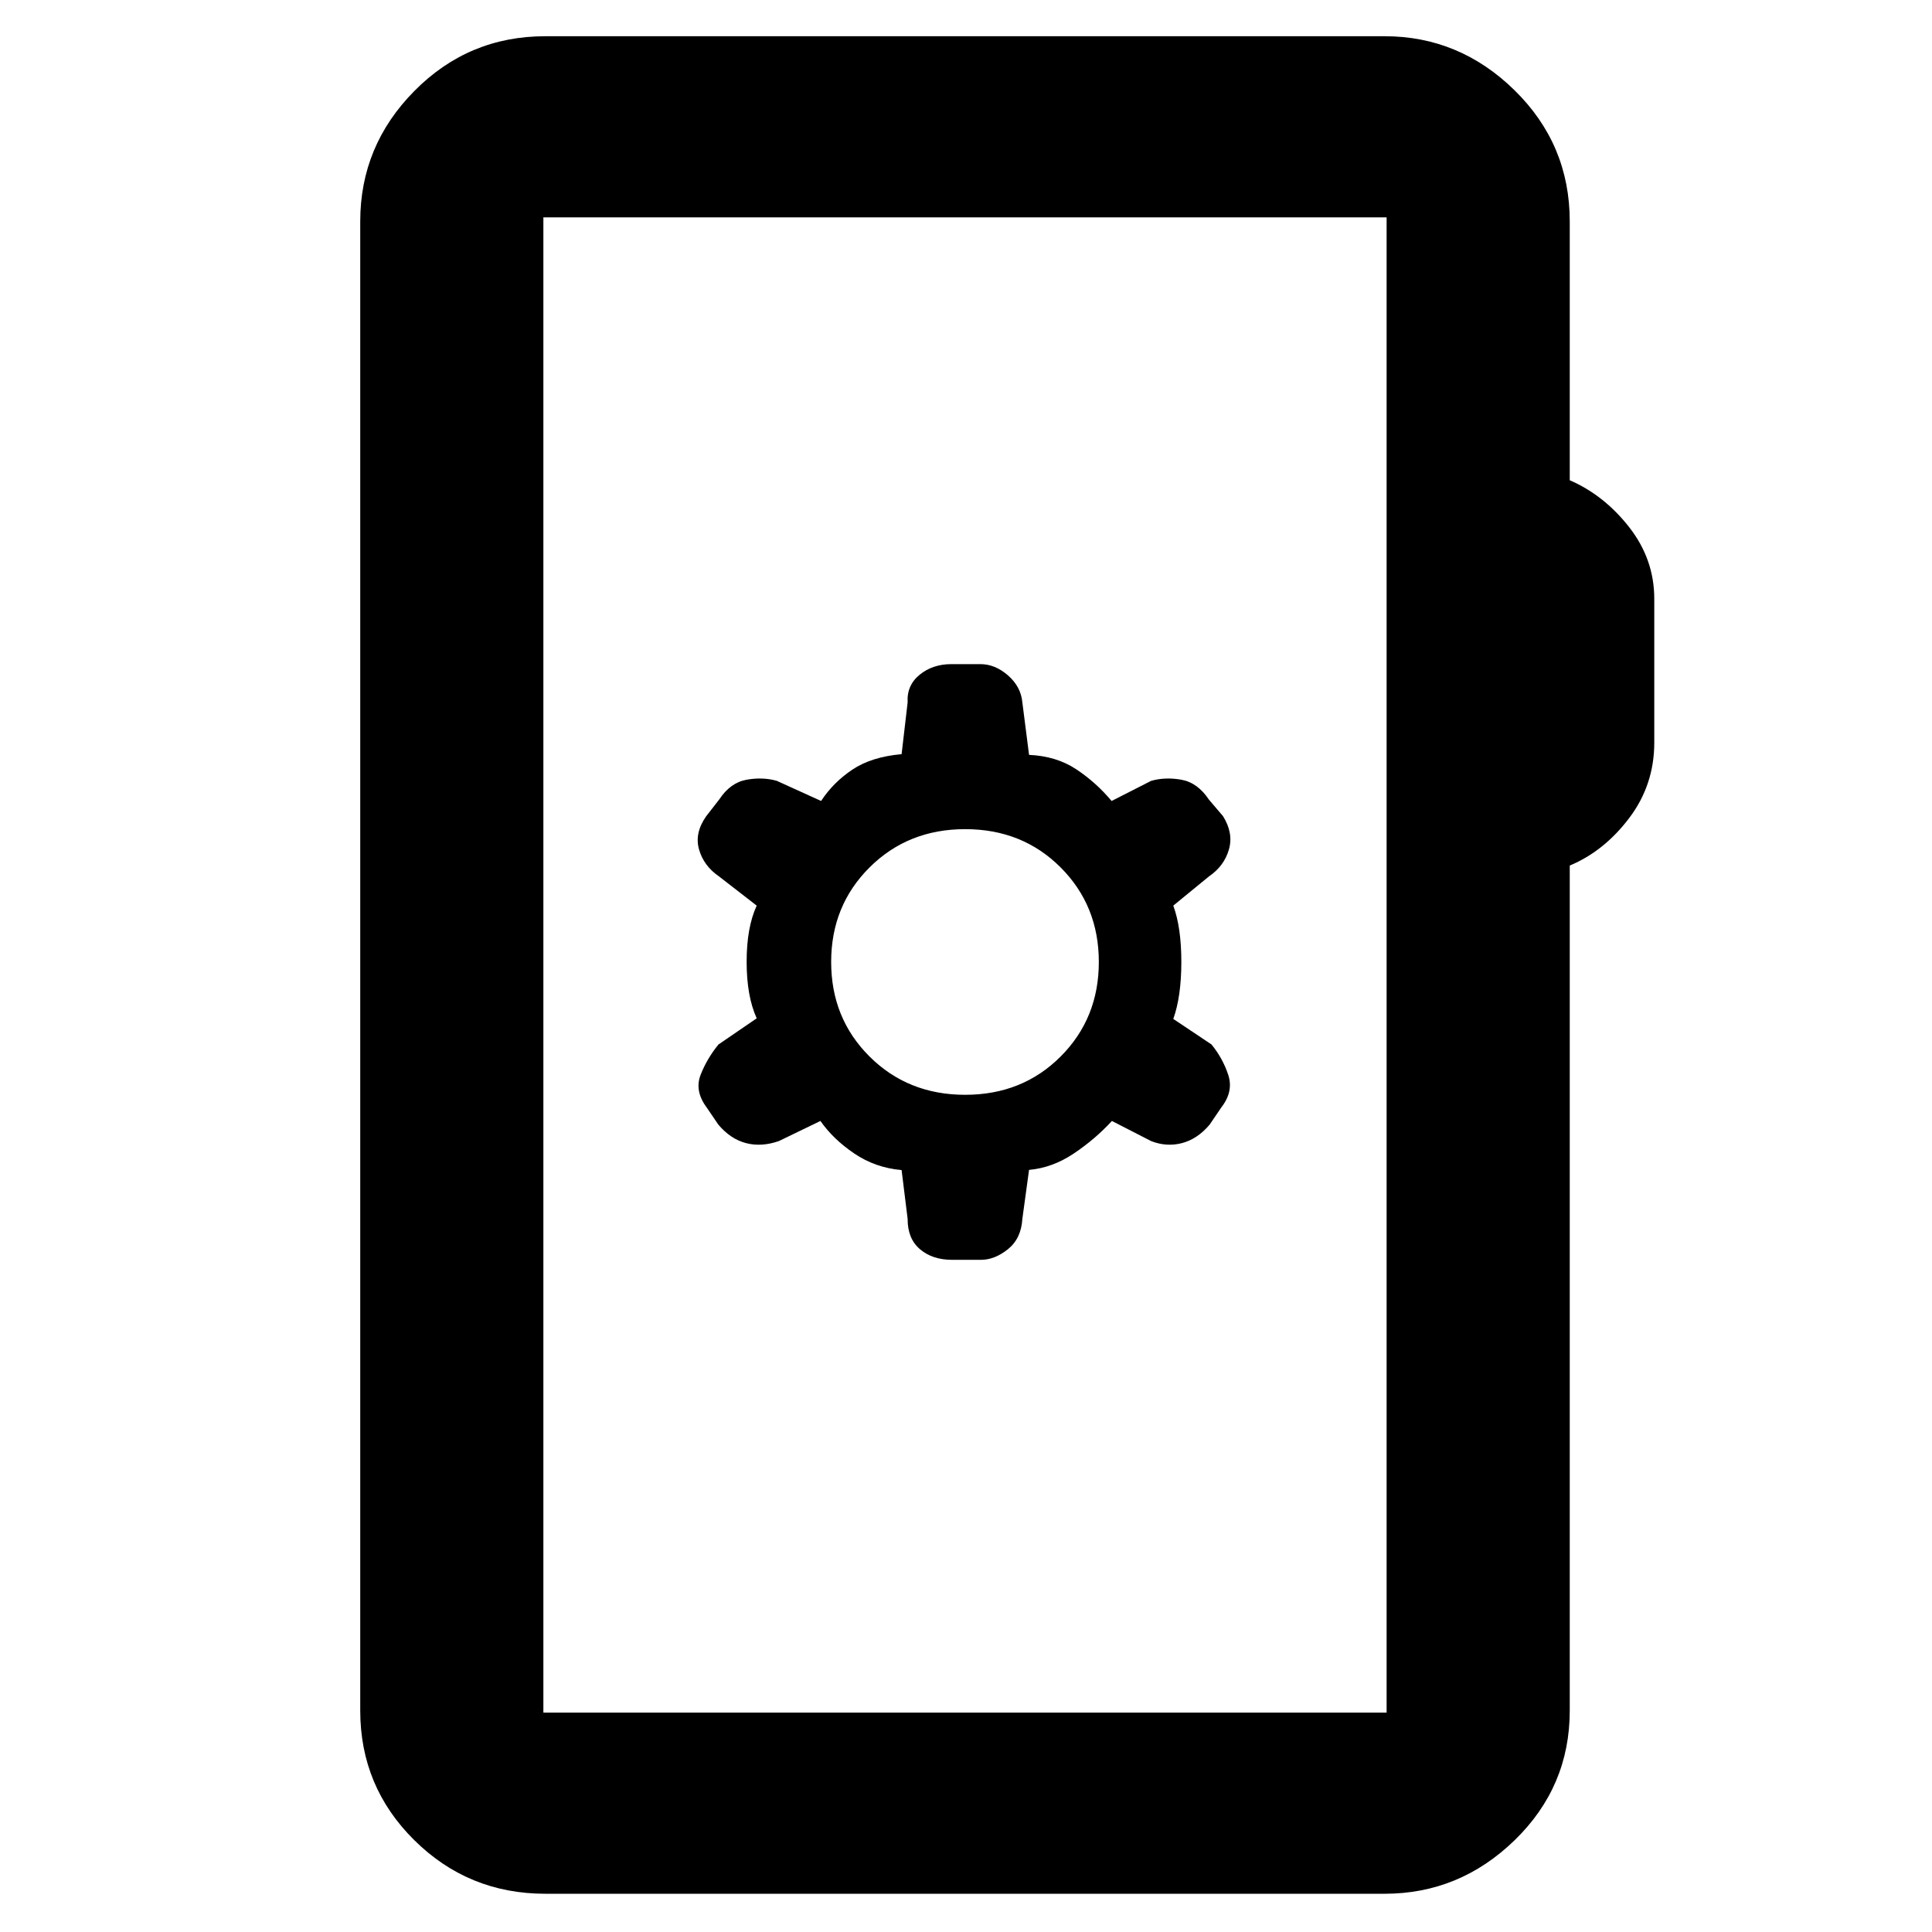 <svg xmlns="http://www.w3.org/2000/svg" height="48" viewBox="0 -960 960 960" width="48"><path d="M271-19q-38.21 0-65.11-26.6Q179-72.2 179-110v-740q0-37.59 26.89-64.79Q232.78-942 271-942h417q37.21 0 64.61 26.89Q780-888.21 780-850v128.63q17.1 7.42 29.55 23.35Q822-682.09 822-662.42V-591q0 21-12.45 37.47-12.45 16.48-29.55 23.62V-110q0 37.8-27.39 64.4Q725.21-19 688-19H271Zm-1-90h419v-743H270v743Zm0 0v-743 743Zm181-245.32q-.06 9.76 6.12 15.04 6.17 5.28 15.96 5.28h14.36q6.82 0 13.4-5.28t7.16-15.04l3.33-24.37q11.67-1.03 22.34-8.21 10.66-7.18 18.83-16.1l19.5 10q7.67 3 15.33 1 7.67-2 13.74-9.19l5.86-8.62q6.07-7.84 3.4-16.02-2.66-8.18-8.33-15.17l-19-12.7q4-11.17 4-28.3 0-17.13-4-28l17.79-14.56q7.47-5.11 9.84-13.28 2.37-8.16-2.93-16.63l-7-8.21q-5.59-8.41-13.64-9.87Q579-574 572-572l-19.65 10q-7.71-9.22-17.57-15.75-9.86-6.54-23.45-7.16L508-611q-.71-7.78-7.12-13.39T487.11-630h-14.36q-9.32 0-15.79 5.28-6.46 5.28-5.96 13.72l-3 25.74q-14.92 1.31-24.45 7.67-9.52 6.37-15.55 15.59l-22-10q-7-2-15.06-.55-8.05 1.46-13.5 9.73l-6.55 8.42q-5.89 8.4-3.52 16.56 2.37 8.17 9.84 13.28L376-510q-5 10.82-5 27.91t5 28.09l-19 13q-5.67 6.95-8.83 14.97-3.17 8.03 2.9 16.22l5.86 8.62Q363-394 370.67-392q7.66 2 16.33-1l20.67-10q6.33 9.08 16.83 16.18 10.5 7.1 23.5 8.22l3 24.28ZM479.59-416q-28.4 0-47.5-19Q413-454 413-482t19.09-47q19.1-19 47.5-19Q508-548 527-529q19 19 19 47t-19 47q-19 19-47.41 19Z"/></svg>